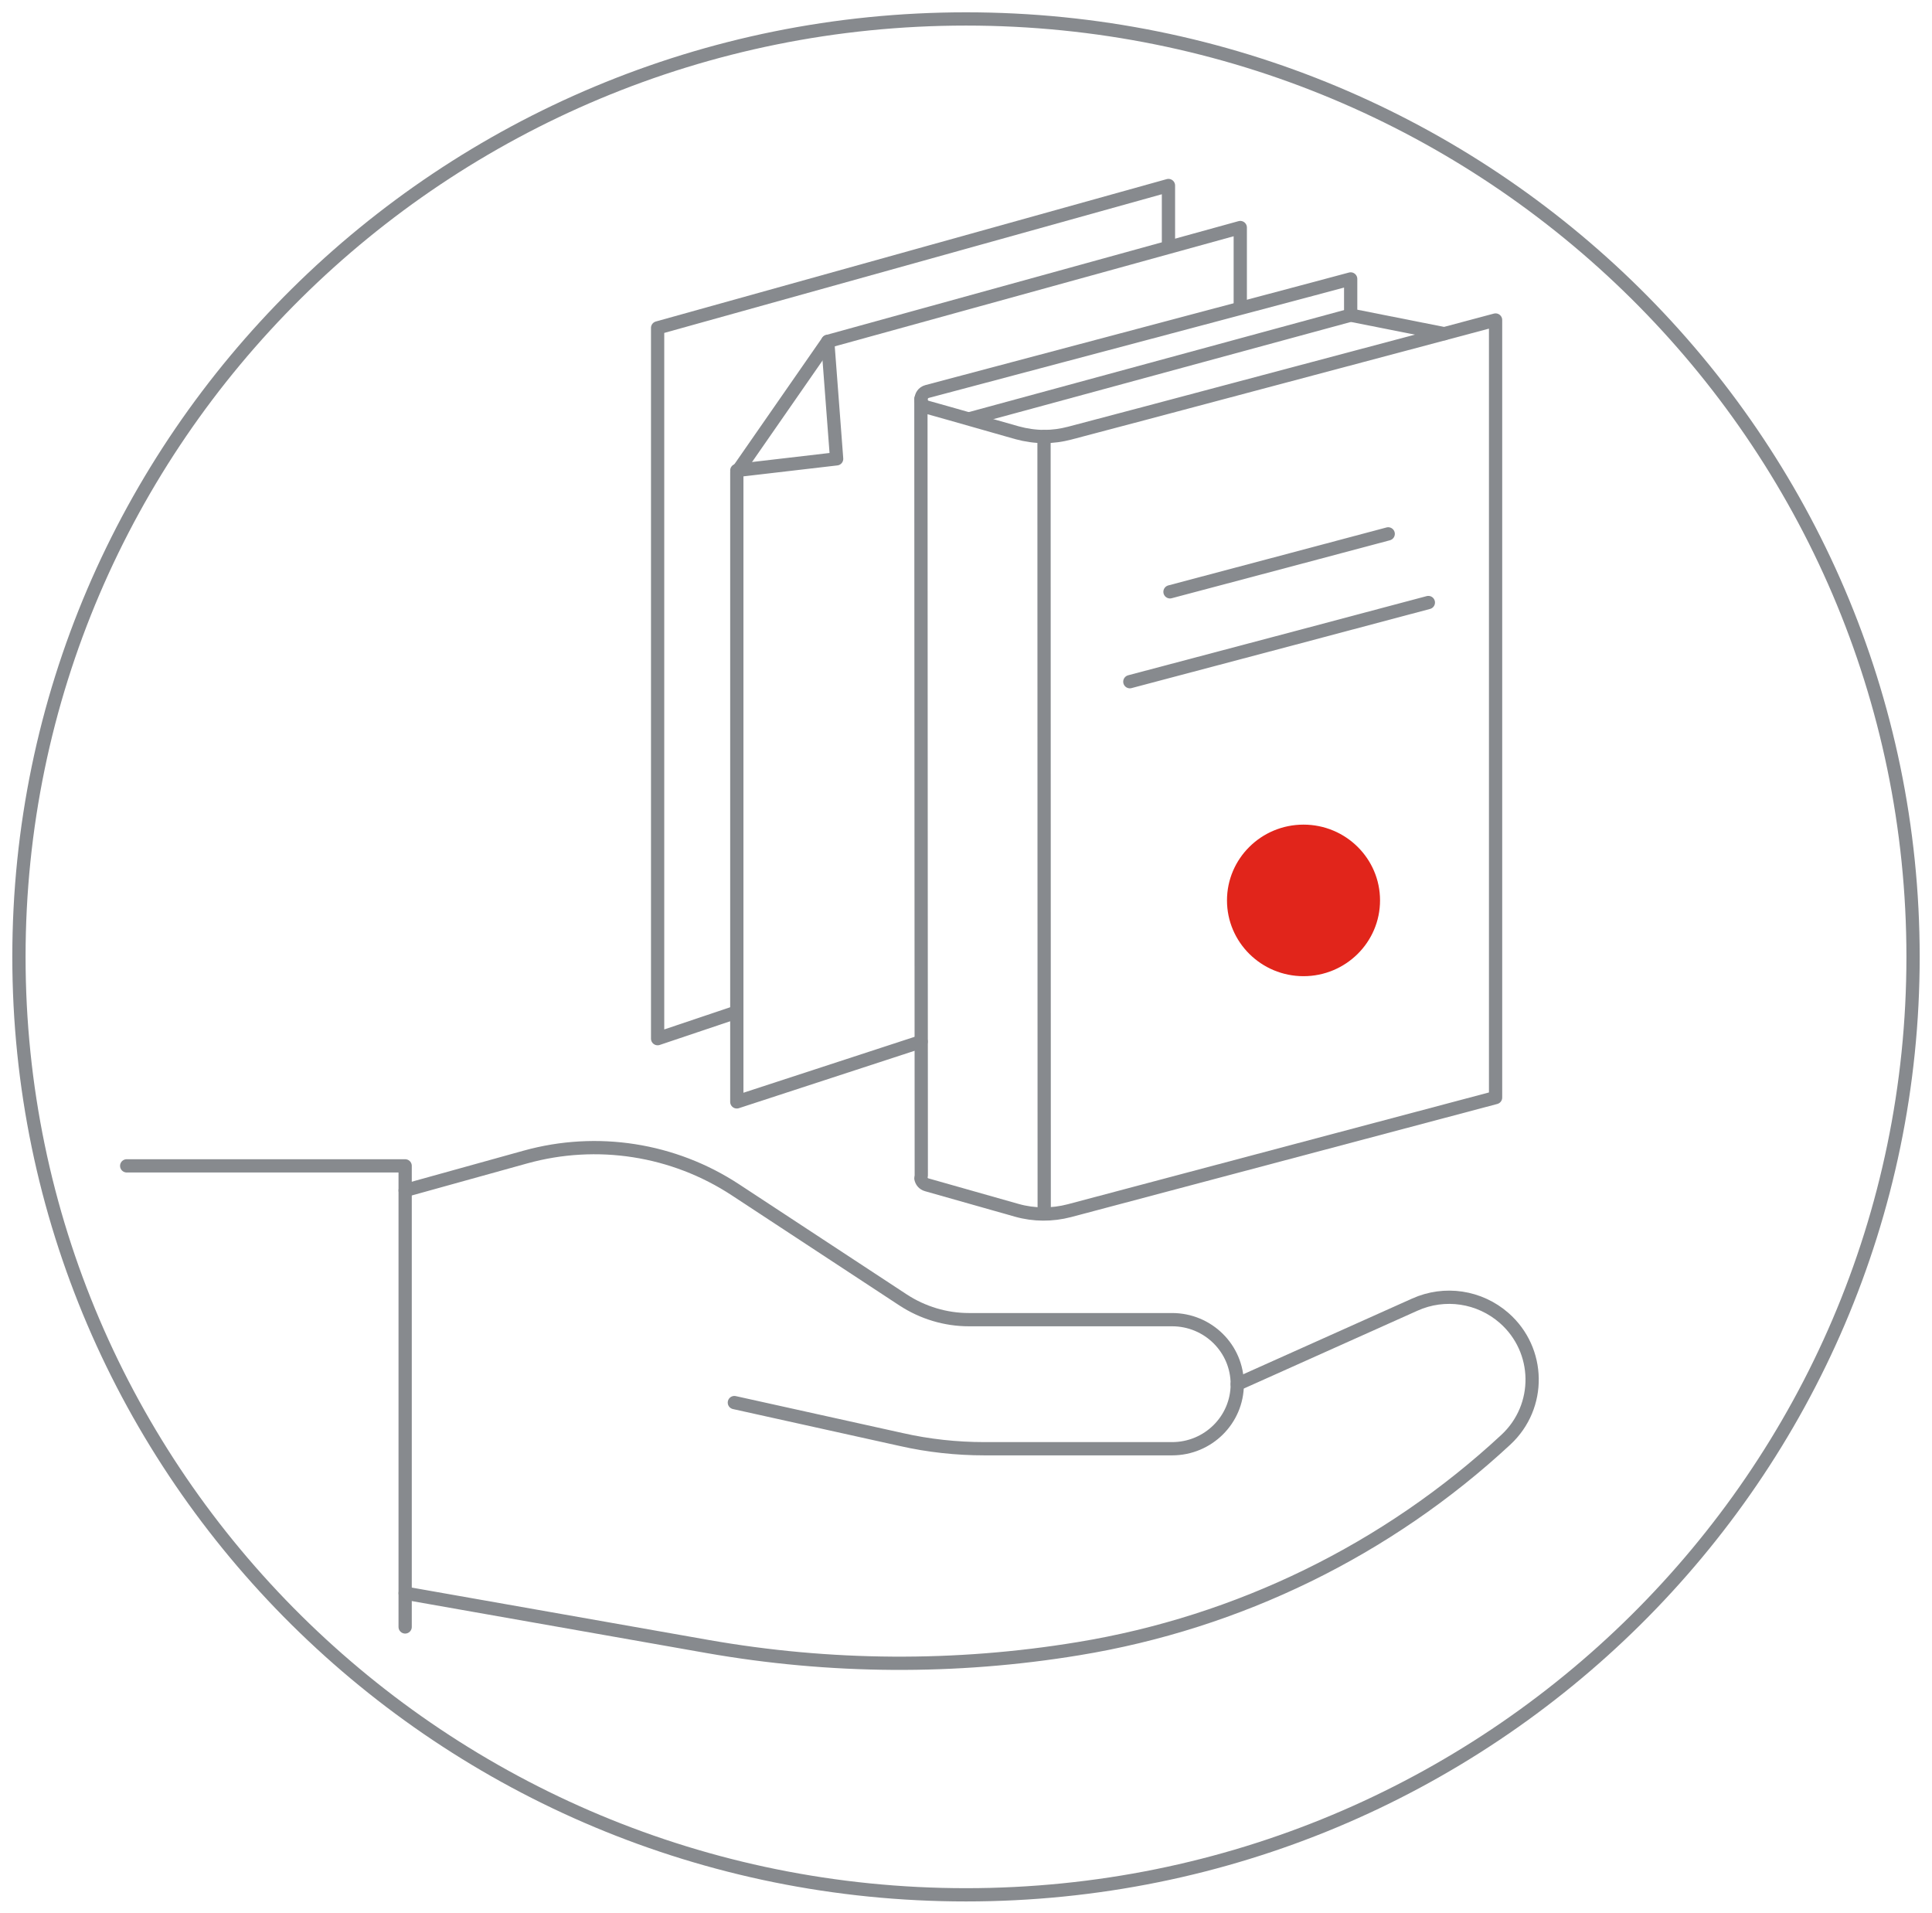 <svg width="102" height="101" viewBox="0 0 102 101" fill="none" xmlns="http://www.w3.org/2000/svg">
<path d="M51 100.02C78.614 100.02 101 77.853 101 50.51C101 23.166 78.614 1 51 1C23.386 1 1 23.166 1 50.51C1 77.853 23.386 100.02 51 100.02Z" stroke="#878A8E" stroke-width="0.7" stroke-linecap="round" stroke-linejoin="round"/>
<path d="M6.689 61.541H21.39V85.88" stroke="#878A8E" stroke-width="0.7" stroke-linecap="round" stroke-linejoin="round"/>
<path d="M21.391 62.838L27.741 61.075C31.521 60.026 35.561 60.659 38.831 62.808L47.681 68.621C48.711 69.294 49.921 69.66 51.151 69.66H61.881C63.781 69.66 65.321 71.185 65.321 73.067C65.321 74.948 63.781 76.473 61.881 76.473H51.981C50.501 76.473 49.021 76.314 47.581 75.987L38.771 74.037" stroke="#878A8E" stroke-width="0.7" stroke-linecap="round" stroke-linejoin="round"/>
<path d="M21.391 84.097L37.341 86.91C43.811 88.048 50.441 88.098 56.931 87.028C65.391 85.642 73.251 81.8 79.501 75.998C81.391 74.245 81.341 71.264 79.411 69.571C78.111 68.433 76.271 68.155 74.691 68.868L65.321 73.067" stroke="#878A8E" stroke-width="0.7" stroke-linecap="round" stroke-linejoin="round"/>
<path d="M72.859 47.529C72.859 45.321 71.049 43.529 68.819 43.529C66.589 43.529 64.779 45.321 64.779 47.529C64.779 49.737 66.589 51.529 68.819 51.529C71.049 51.529 72.859 49.737 72.859 47.529Z" fill="#E1251B"/>
<path d="M71.309 16.635V14.724L69.309 15.259L60.479 17.605L48.949 20.665C48.729 20.725 48.629 20.903 48.629 21.091C48.629 21.279 48.739 21.438 48.949 21.497L50.149 21.834L53.699 22.844C54.169 22.972 54.649 23.042 55.129 23.042C55.579 23.042 56.029 22.982 56.479 22.863L60.489 21.804L69.319 19.457L76.249 17.615L78.959 16.892V57.936L56.459 63.907C55.549 64.145 54.589 64.145 53.679 63.887L48.929 62.541C48.749 62.491 48.649 62.352 48.619 62.204" stroke="#878A8E" stroke-width="0.7" stroke-linecap="round" stroke-linejoin="round"/>
<path d="M48.619 21.061L48.639 62.045" stroke="#878A8E" stroke-width="0.7" stroke-linecap="round" stroke-linejoin="round"/>
<path d="M55.119 23.041L55.129 64.026" stroke="#878A8E" stroke-width="0.7" stroke-linecap="round" stroke-linejoin="round"/>
<path d="M51.199 22.101L71.309 16.635L76.249 17.615" stroke="#878A8E" stroke-width="0.7" stroke-linecap="round" stroke-linejoin="round"/>
<path d="M48.63 54.986L38.9 58.164V24.933L43.7 18.022L65.48 12.011V16.19" stroke="#878A8E" stroke-width="0.7" stroke-linecap="round" stroke-linejoin="round"/>
<path d="M38.9 24.834L44.17 24.22L43.7 18.021" stroke="#878A8E" stroke-width="0.7" stroke-linecap="round" stroke-linejoin="round"/>
<path d="M61.689 12.902V9.793L34.719 17.308V54.827L38.899 53.421" stroke="#878A8E" stroke-width="0.7" stroke-linecap="round" stroke-linejoin="round"/>
<path d="M59.65 35.984L68.48 33.647L75.41 31.805" stroke="#878A8E" stroke-width="0.7" stroke-linecap="round" stroke-linejoin="round"/>
<path d="M61.77 31.24L68.23 29.527L73.29 28.181" stroke="#878A8E" stroke-width="0.7" stroke-linecap="round" stroke-linejoin="round"/>
</svg>
